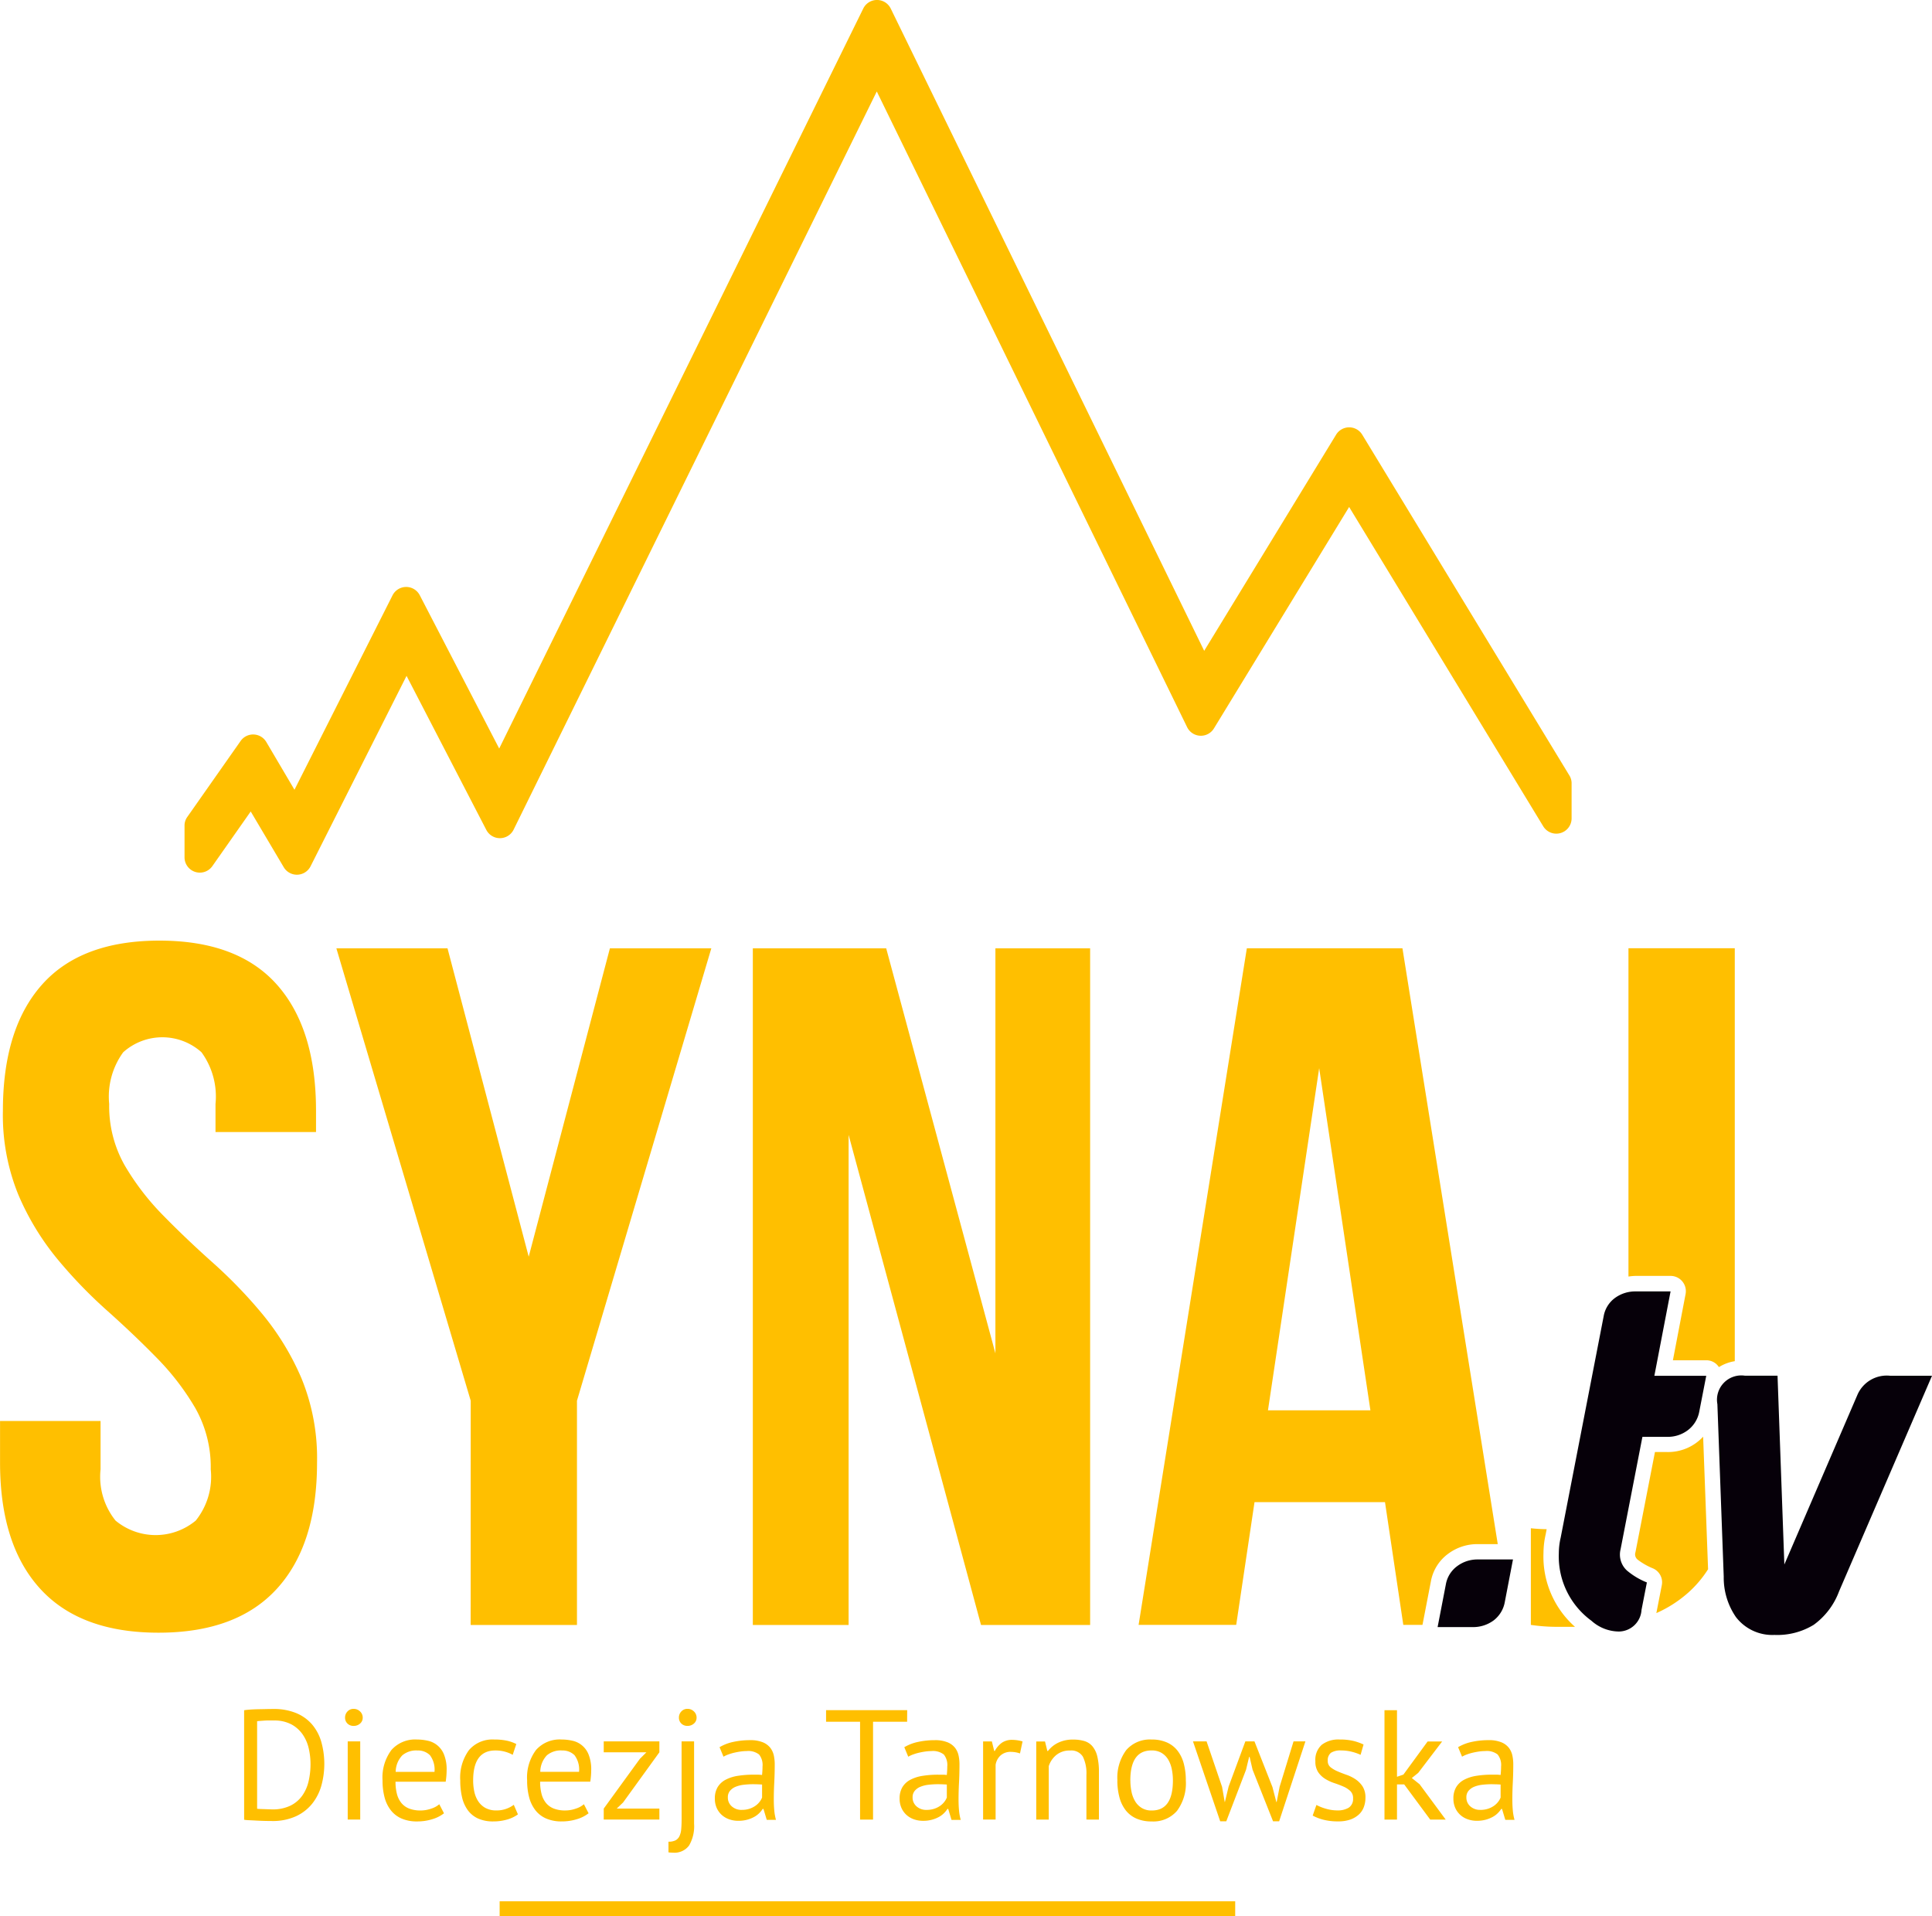 <svg xmlns="http://www.w3.org/2000/svg" width="137.16" height="136.032" viewBox="0 0 137.16 136.032"><defs><style>.a{fill:#ffbf00;}.b{fill:#060009;}</style></defs><g transform="translate(-109.854 -93.824)"><path class="a" d="M214.945,222.3a1.718,1.718,0,0,0,.555-.083,1.606,1.606,0,0,0,.422-.211,1.342,1.342,0,0,0,.294-.283,1.25,1.25,0,0,0,.172-.3V220.5q-.155-.011-.316-.017c-.108,0-.213-.006-.316-.006a5.718,5.718,0,0,0-.671.039,2.129,2.129,0,0,0-.577.144,1.014,1.014,0,0,0-.4.289.7.7,0,0,0-.15.461.82.82,0,0,0,.278.638,1.021,1.021,0,0,0,.71.25m-1.576-4.45a3.194,3.194,0,0,1,.982-.377,5.481,5.481,0,0,1,1.171-.122,2.31,2.31,0,0,1,.926.155,1.291,1.291,0,0,1,.533.4,1.387,1.387,0,0,1,.244.549,3,3,0,0,1,.061.6q0,.666-.033,1.3t-.033,1.2q0,.41.033.777a3.668,3.668,0,0,0,.122.677h-.655l-.233-.777h-.055a1.846,1.846,0,0,1-.25.305,1.586,1.586,0,0,1-.361.266,2.273,2.273,0,0,1-.488.194,2.347,2.347,0,0,1-.632.078,1.916,1.916,0,0,1-.66-.111,1.539,1.539,0,0,1-.527-.316,1.477,1.477,0,0,1-.35-.494,1.6,1.6,0,0,1-.128-.655,1.54,1.54,0,0,1,.2-.816,1.441,1.441,0,0,1,.56-.521,2.775,2.775,0,0,1,.866-.278,6.888,6.888,0,0,1,1.115-.083h.305a2.153,2.153,0,0,1,.305.022q.033-.333.033-.6a1.191,1.191,0,0,0-.244-.854,1.249,1.249,0,0,0-.888-.244,3.215,3.215,0,0,0-.4.028c-.144.02-.292.046-.444.081a3.379,3.379,0,0,0-.433.126,2.055,2.055,0,0,0-.361.165Zm-3.828,2.641h-.51v2.5h-.888v-7.767h.888v4.727l.455-.155,1.72-2.352h1.032l-1.7,2.23-.455.366.555.444,1.853,2.508h-1.1Zm-3.628.988a.682.682,0,0,0-.2-.521,1.693,1.693,0,0,0-.494-.316q-.294-.128-.644-.244a3.016,3.016,0,0,1-.644-.3,1.665,1.665,0,0,1-.494-.472,1.341,1.341,0,0,1-.2-.777,1.425,1.425,0,0,1,.455-1.171,1.946,1.946,0,0,1,1.265-.372,4.064,4.064,0,0,1,1,.105,3.908,3.908,0,0,1,.7.25l-.211.732a3.487,3.487,0,0,0-.616-.216,3.042,3.042,0,0,0-.771-.094,1.225,1.225,0,0,0-.716.166.67.67,0,0,0-.227.577.545.545,0,0,0,.2.449,2.142,2.142,0,0,0,.494.289q.294.128.643.25a2.766,2.766,0,0,1,.644.322,1.784,1.784,0,0,1,.494.505,1.448,1.448,0,0,1,.2.8,1.884,1.884,0,0,1-.117.666,1.347,1.347,0,0,1-.361.532,1.755,1.755,0,0,1-.6.35,2.542,2.542,0,0,1-.849.128,4.1,4.1,0,0,1-1.076-.122,3.4,3.4,0,0,1-.743-.289l.266-.755a3.26,3.26,0,0,0,.666.266,2.9,2.9,0,0,0,.832.122,1.5,1.5,0,0,0,.788-.189A.726.726,0,0,0,205.912,221.48Zm-7-4.039,1.276,3.24.277,1.065h.022l.211-1.087.987-3.218h.843l-1.864,5.67h-.433l-1.454-3.662-.211-.91h-.033l-.222.921-1.4,3.651h-.433l-1.931-5.67h.965l1.1,3.229.188,1.076h.011l.266-1.1,1.187-3.207Zm-8.81,2.774a3.846,3.846,0,0,0,.083.81,2.131,2.131,0,0,0,.261.677,1.4,1.4,0,0,0,.466.466,1.31,1.31,0,0,0,.7.177q1.509.011,1.509-2.131a3.918,3.918,0,0,0-.083-.821,2.129,2.129,0,0,0-.261-.677,1.357,1.357,0,0,0-.466-.461,1.343,1.343,0,0,0-.7-.172Q190.1,218.074,190.1,220.215Zm-.921,0a3.279,3.279,0,0,1,.627-2.158,2.219,2.219,0,0,1,1.8-.749,2.633,2.633,0,0,1,1.082.205,1.964,1.964,0,0,1,.76.588,2.54,2.54,0,0,1,.444.921,4.6,4.6,0,0,1,.144,1.193,3.279,3.279,0,0,1-.627,2.158,2.219,2.219,0,0,1-1.8.749,2.638,2.638,0,0,1-1.082-.205,1.963,1.963,0,0,1-.76-.588,2.547,2.547,0,0,1-.444-.921A4.6,4.6,0,0,1,189.179,220.215Zm-2.2,2.774v-3.162a2.7,2.7,0,0,0-.25-1.3.961.961,0,0,0-.915-.438,1.474,1.474,0,0,0-.971.316,1.684,1.684,0,0,0-.538.793v3.795h-.888v-5.548h.622l.166.677h.044a2.009,2.009,0,0,1,.716-.582,2.342,2.342,0,0,1,1.071-.228,2.736,2.736,0,0,1,.8.105,1.2,1.2,0,0,1,.571.372,1.775,1.775,0,0,1,.344.715,4.637,4.637,0,0,1,.116,1.138v3.351Zm-4.716-4.694a2.005,2.005,0,0,0-.632-.111,1.057,1.057,0,0,0-.755.261,1.135,1.135,0,0,0-.344.66v3.884h-.888v-5.548h.622l.166.677h.044a1.711,1.711,0,0,1,.5-.582,1.279,1.279,0,0,1,.749-.205,2.717,2.717,0,0,1,.721.111ZM175.63,222.3a1.718,1.718,0,0,0,.555-.083,1.607,1.607,0,0,0,.422-.211,1.355,1.355,0,0,0,.294-.283,1.257,1.257,0,0,0,.172-.3V220.5q-.156-.011-.316-.017t-.316-.006a5.718,5.718,0,0,0-.671.039,2.133,2.133,0,0,0-.577.144,1.015,1.015,0,0,0-.4.289.7.7,0,0,0-.15.461.819.819,0,0,0,.277.638A1.022,1.022,0,0,0,175.63,222.3Zm-1.576-4.45a3.192,3.192,0,0,1,.982-.377,5.48,5.48,0,0,1,1.171-.122,2.309,2.309,0,0,1,.926.155,1.293,1.293,0,0,1,.533.4,1.386,1.386,0,0,1,.244.549,3,3,0,0,1,.061.6q0,.666-.033,1.3t-.033,1.2q0,.41.033.777a3.645,3.645,0,0,0,.122.677h-.655l-.233-.777h-.055a1.846,1.846,0,0,1-.25.305,1.592,1.592,0,0,1-.361.266,2.273,2.273,0,0,1-.488.194,2.349,2.349,0,0,1-.632.078,1.916,1.916,0,0,1-.66-.111,1.537,1.537,0,0,1-.527-.316,1.477,1.477,0,0,1-.35-.494,1.6,1.6,0,0,1-.128-.655,1.54,1.54,0,0,1,.2-.816,1.439,1.439,0,0,1,.56-.521,2.771,2.771,0,0,1,.865-.278,6.893,6.893,0,0,1,1.115-.083h.305a2.157,2.157,0,0,1,.305.022q.033-.333.033-.6a1.191,1.191,0,0,0-.244-.854,1.248,1.248,0,0,0-.888-.244,3.208,3.208,0,0,0-.4.028c-.144.02-.292.046-.444.081a3.386,3.386,0,0,0-.433.126,2.058,2.058,0,0,0-.361.165Zm.2-1.809h-2.419v6.946h-.921v-6.946H168.5v-.821h5.759Zm-11.74,6.258a1.718,1.718,0,0,0,.555-.083,1.606,1.606,0,0,0,.422-.211,1.349,1.349,0,0,0,.294-.283,1.257,1.257,0,0,0,.172-.3V220.5q-.155-.011-.316-.017t-.316-.006a5.718,5.718,0,0,0-.671.039,2.133,2.133,0,0,0-.577.144,1.015,1.015,0,0,0-.4.289.7.7,0,0,0-.15.461.819.819,0,0,0,.278.638A1.021,1.021,0,0,0,162.515,222.3Zm-1.576-4.45a3.194,3.194,0,0,1,.982-.377,5.48,5.48,0,0,1,1.171-.122,2.311,2.311,0,0,1,.927.155,1.292,1.292,0,0,1,.532.4,1.386,1.386,0,0,1,.244.549,2.986,2.986,0,0,1,.061.6q0,.666-.033,1.3t-.033,1.2q0,.41.033.777a3.668,3.668,0,0,0,.122.677h-.655l-.233-.777H164a1.834,1.834,0,0,1-.25.305,1.587,1.587,0,0,1-.361.266,2.267,2.267,0,0,1-.488.194,2.348,2.348,0,0,1-.632.078,1.916,1.916,0,0,1-.66-.111,1.539,1.539,0,0,1-.527-.316,1.48,1.48,0,0,1-.35-.494,1.6,1.6,0,0,1-.128-.655,1.54,1.54,0,0,1,.2-.816,1.439,1.439,0,0,1,.56-.521,2.775,2.775,0,0,1,.866-.278,6.888,6.888,0,0,1,1.115-.083h.305a2.154,2.154,0,0,1,.305.022q.033-.333.033-.6a1.191,1.191,0,0,0-.244-.854,1.249,1.249,0,0,0-.888-.244,3.211,3.211,0,0,0-.4.028c-.144.02-.292.046-.444.081a3.378,3.378,0,0,0-.433.126,2.055,2.055,0,0,0-.361.165Zm-2.885-2.1a.618.618,0,0,1,.172-.438.575.575,0,0,1,.438-.183.629.629,0,0,1,.455.183.589.589,0,0,1,.189.438.537.537,0,0,1-.189.422.663.663,0,0,1-.455.166.6.6,0,0,1-.438-.166A.562.562,0,0,1,158.054,215.754Zm.189,1.687h.888v5.848a2.715,2.715,0,0,1-.355,1.542,1.281,1.281,0,0,1-1.132.51q-.089,0-.166-.006c-.052,0-.107-.009-.166-.017v-.755a1.088,1.088,0,0,0,.494-.094.642.642,0,0,0,.283-.294,1.424,1.424,0,0,0,.128-.5q.028-.305.028-.716Zm-5.526,4.771,2.563-3.529.466-.466h-3.029v-.777h3.95v.777l-2.576,3.562-.453.433h3.029v.777h-3.95Zm-2.985-4.128a1.538,1.538,0,0,0-1.049.344,1.721,1.721,0,0,0-.471,1.176h2.752a1.7,1.7,0,0,0-.322-1.182A1.2,1.2,0,0,0,149.732,218.084Zm1.909,4.461a2.508,2.508,0,0,1-.838.422,3.616,3.616,0,0,1-1.071.156,2.711,2.711,0,0,1-1.1-.205,1.958,1.958,0,0,1-.766-.588,2.55,2.55,0,0,1-.444-.915,4.584,4.584,0,0,1-.144-1.2,3.256,3.256,0,0,1,.632-2.164,2.244,2.244,0,0,1,1.809-.743,3.484,3.484,0,0,1,.755.083,1.595,1.595,0,0,1,1.165.976,2.824,2.824,0,0,1,.188,1.126,5.523,5.523,0,0,1-.066.81H148.2a3.388,3.388,0,0,0,.1.865,1.684,1.684,0,0,0,.311.638,1.346,1.346,0,0,0,.549.4,2.184,2.184,0,0,0,.827.139,2.254,2.254,0,0,0,.755-.133,1.6,1.6,0,0,0,.566-.31Zm-5.016.078a2.423,2.423,0,0,1-.788.372,3.51,3.51,0,0,1-.954.128,2.581,2.581,0,0,1-1.087-.205,1.856,1.856,0,0,1-.727-.588,2.5,2.5,0,0,1-.411-.921,5.163,5.163,0,0,1-.128-1.193,3.3,3.3,0,0,1,.621-2.158,2.19,2.19,0,0,1,1.787-.749,4.2,4.2,0,0,1,.9.083,2.773,2.773,0,0,1,.671.238l-.255.766a2.428,2.428,0,0,0-.566-.227,2.569,2.569,0,0,0-.666-.083q-1.576,0-1.576,2.131a3.784,3.784,0,0,0,.083.8,1.984,1.984,0,0,0,.278.677,1.455,1.455,0,0,0,.51.472,1.581,1.581,0,0,0,.782.177,1.972,1.972,0,0,0,.715-.122,2.036,2.036,0,0,0,.516-.277Zm-7.157-4.538a1.538,1.538,0,0,0-1.049.344,1.722,1.722,0,0,0-.472,1.176H140.7a1.705,1.705,0,0,0-.322-1.182A1.2,1.2,0,0,0,139.468,218.084Zm1.908,4.461a2.506,2.506,0,0,1-.838.422,3.618,3.618,0,0,1-1.071.156,2.71,2.71,0,0,1-1.1-.205,1.956,1.956,0,0,1-.766-.588,2.546,2.546,0,0,1-.444-.915,4.585,4.585,0,0,1-.144-1.2,3.256,3.256,0,0,1,.632-2.164,2.244,2.244,0,0,1,1.809-.743,3.482,3.482,0,0,1,.755.083,1.593,1.593,0,0,1,1.165.976,2.819,2.819,0,0,1,.189,1.126,5.493,5.493,0,0,1-.067.81h-3.562a3.389,3.389,0,0,0,.1.865,1.681,1.681,0,0,0,.311.638,1.346,1.346,0,0,0,.549.4,2.184,2.184,0,0,0,.827.139,2.253,2.253,0,0,0,.755-.133,1.605,1.605,0,0,0,.566-.31Zm-7.024-6.791a.618.618,0,0,1,.172-.438.575.575,0,0,1,.438-.183.63.63,0,0,1,.455.183.59.59,0,0,1,.189.438.538.538,0,0,1-.189.422.663.663,0,0,1-.455.166.6.6,0,0,1-.438-.166A.562.562,0,0,1,134.352,215.754Zm.189,1.687h.888v5.548h-.888Zm-5.26-1.487h-.316q-.172,0-.339.011l-.3.022c-.093.007-.165.015-.217.022v6.214a1.563,1.563,0,0,0,.211.017l.322.011.322.011q.156.006.211.006a2.873,2.873,0,0,0,1.3-.266,2.254,2.254,0,0,0,.843-.716,2.9,2.9,0,0,0,.449-1.032,5.381,5.381,0,0,0,.133-1.2,5.02,5.02,0,0,0-.122-1.093,2.873,2.873,0,0,0-.422-.993,2.318,2.318,0,0,0-.8-.727A2.572,2.572,0,0,0,129.281,215.954Zm101.837-10.733a7.873,7.873,0,0,1-1.4,1.653,8.7,8.7,0,0,1-2.269,1.459l0-.015.382-1.953a1.075,1.075,0,0,0-.616-1.2,4.755,4.755,0,0,1-1.1-.627l-.016-.016a.474.474,0,0,1-.136-.512l1.383-7.109h.87a3.381,3.381,0,0,0,2.551-1.09Zm-5.652-20.781v-23.3h7.548v29.312a3.015,3.015,0,0,0-1.125.42q-.029-.043-.063-.084a1.052,1.052,0,0,0-.838-.4H228.62l.9-4.7a1.086,1.086,0,0,0-1.066-1.29h-2.482A3.864,3.864,0,0,0,225.467,184.44Zm-6.93,17.871q.536.06,1.123.067l-.072.373a6.034,6.034,0,0,0-.154,1.306,6.661,6.661,0,0,0,2.237,5.252h-1.35a12.679,12.679,0,0,1-1.784-.137Zm-18.663-8.371h7.273l-3.637-24.289Zm10.964,15.232H209.48l-1.3-8.714h-9.263l-1.3,8.714h-6.93l7.685-48.029h11.047l6.767,42.295h-1.4a3.464,3.464,0,0,0-2.12.684,3.118,3.118,0,0,0-1.231,1.979l-.584,3.021C210.843,209.139,210.84,209.155,210.838,209.172ZM170.1,174.385v34.787H163.3V161.143h9.469l7.753,28.749V161.143h6.724v48.029H179.5Zm-26.828,18.869-9.537-32.111h7.89l5.764,21.888,5.764-21.888h7.2l-9.538,32.111v15.918h-7.547ZM110.06,172.67q0-5.832,2.779-8.954t8.336-3.122q5.558,0,8.336,3.122t2.779,8.954v1.51h-7.136v-1.99a5.343,5.343,0,0,0-.995-3.671,4.162,4.162,0,0,0-5.558,0,5.343,5.343,0,0,0-.995,3.671,8.5,8.5,0,0,0,1.1,4.357,18.125,18.125,0,0,0,2.745,3.568q1.647,1.681,3.534,3.362a33.6,33.6,0,0,1,3.533,3.671,18.686,18.686,0,0,1,2.744,4.528,14.953,14.953,0,0,1,1.1,5.969q0,5.832-2.848,8.954t-8.405,3.122q-5.558,0-8.405-3.122t-2.847-8.954v-2.95h7.136v3.431a4.971,4.971,0,0,0,1.063,3.637,4.454,4.454,0,0,0,5.695,0,4.97,4.97,0,0,0,1.064-3.637,8.5,8.5,0,0,0-1.1-4.357,18.132,18.132,0,0,0-2.744-3.568q-1.647-1.681-3.534-3.362a33.6,33.6,0,0,1-3.534-3.671,18.685,18.685,0,0,1-2.744-4.529A14.953,14.953,0,0,1,110.06,172.67Zm20.7-22.785,6.961-13.8a1.086,1.086,0,0,1,1.933-.01l5.64,10.884L171.14,94.43a1.086,1.086,0,0,1,1.95,0l22.254,45.593,9.365-15.343a1.086,1.086,0,0,1,1.855,0l14.706,24.19a1.04,1.04,0,0,1,.158.564v2.483a1.086,1.086,0,0,1-2.013.564l-13.781-22.669-9.6,15.722a1.086,1.086,0,0,1-1.9-.089L172.1,100.316l-25.782,52.4a1.086,1.086,0,0,1-1.938.02L138.717,141.8,131.9,155.322a1.086,1.086,0,0,1-1.9.065l-2.347-3.96-2.724,3.88a1.086,1.086,0,0,1-1.974-.624v-2.25a1.044,1.044,0,0,1,.2-.624l3.781-5.386a1.086,1.086,0,0,1,1.823.07Zm14.567,78.9h52.218v1.075H145.325v-1.075Zm-18.142-13.559q.211-.033.472-.05t.544-.022l.555-.011q.272-.006.505-.006a4.13,4.13,0,0,1,1.615.289,3,3,0,0,1,1.126.8,3.341,3.341,0,0,1,.66,1.237,5.8,5.8,0,0,1,.011,3.1,3.638,3.638,0,0,1-.649,1.287,3.2,3.2,0,0,1-1.154.9,3.972,3.972,0,0,1-1.72.339q-.177,0-.46-.006t-.583-.022q-.3-.016-.555-.028a2.71,2.71,0,0,1-.366-.033Z"/><path class="b" d="M539.349,460.181a2.268,2.268,0,0,1,2.317-1.366h2.983l-6.6,15.308a5.135,5.135,0,0,1-1.8,2.374,4.955,4.955,0,0,1-2.784.717,3.251,3.251,0,0,1-2.738-1.27,4.933,4.933,0,0,1-.865-2.869l-.45-12.24a1.726,1.726,0,0,1,1.964-2.021h2.306l.484,13.4ZM522.538,471.14a1.533,1.533,0,0,0,.45,1.5,5.107,5.107,0,0,0,1.418.848l-.381,1.953a1.627,1.627,0,0,1-1.6,1.531,2.948,2.948,0,0,1-1.953-.763,5.657,5.657,0,0,1-2.317-4.8,4.914,4.914,0,0,1,.131-1.1l3.051-15.712a2.04,2.04,0,0,1,.8-1.3,2.43,2.43,0,0,1,1.469-.467h2.482l-1.15,5.989h3.683l-.5,2.567a2.139,2.139,0,0,1-.814,1.3,2.355,2.355,0,0,1-1.452.467h-1.765Zm-8.221,3.751a2.1,2.1,0,0,1-.8,1.3,2.452,2.452,0,0,1-1.48.467h-2.488l.586-3.034a2.043,2.043,0,0,1,.814-1.3,2.394,2.394,0,0,1,1.469-.467H514.9Z" transform="translate(-297.634 -267.334)"/></g></svg>